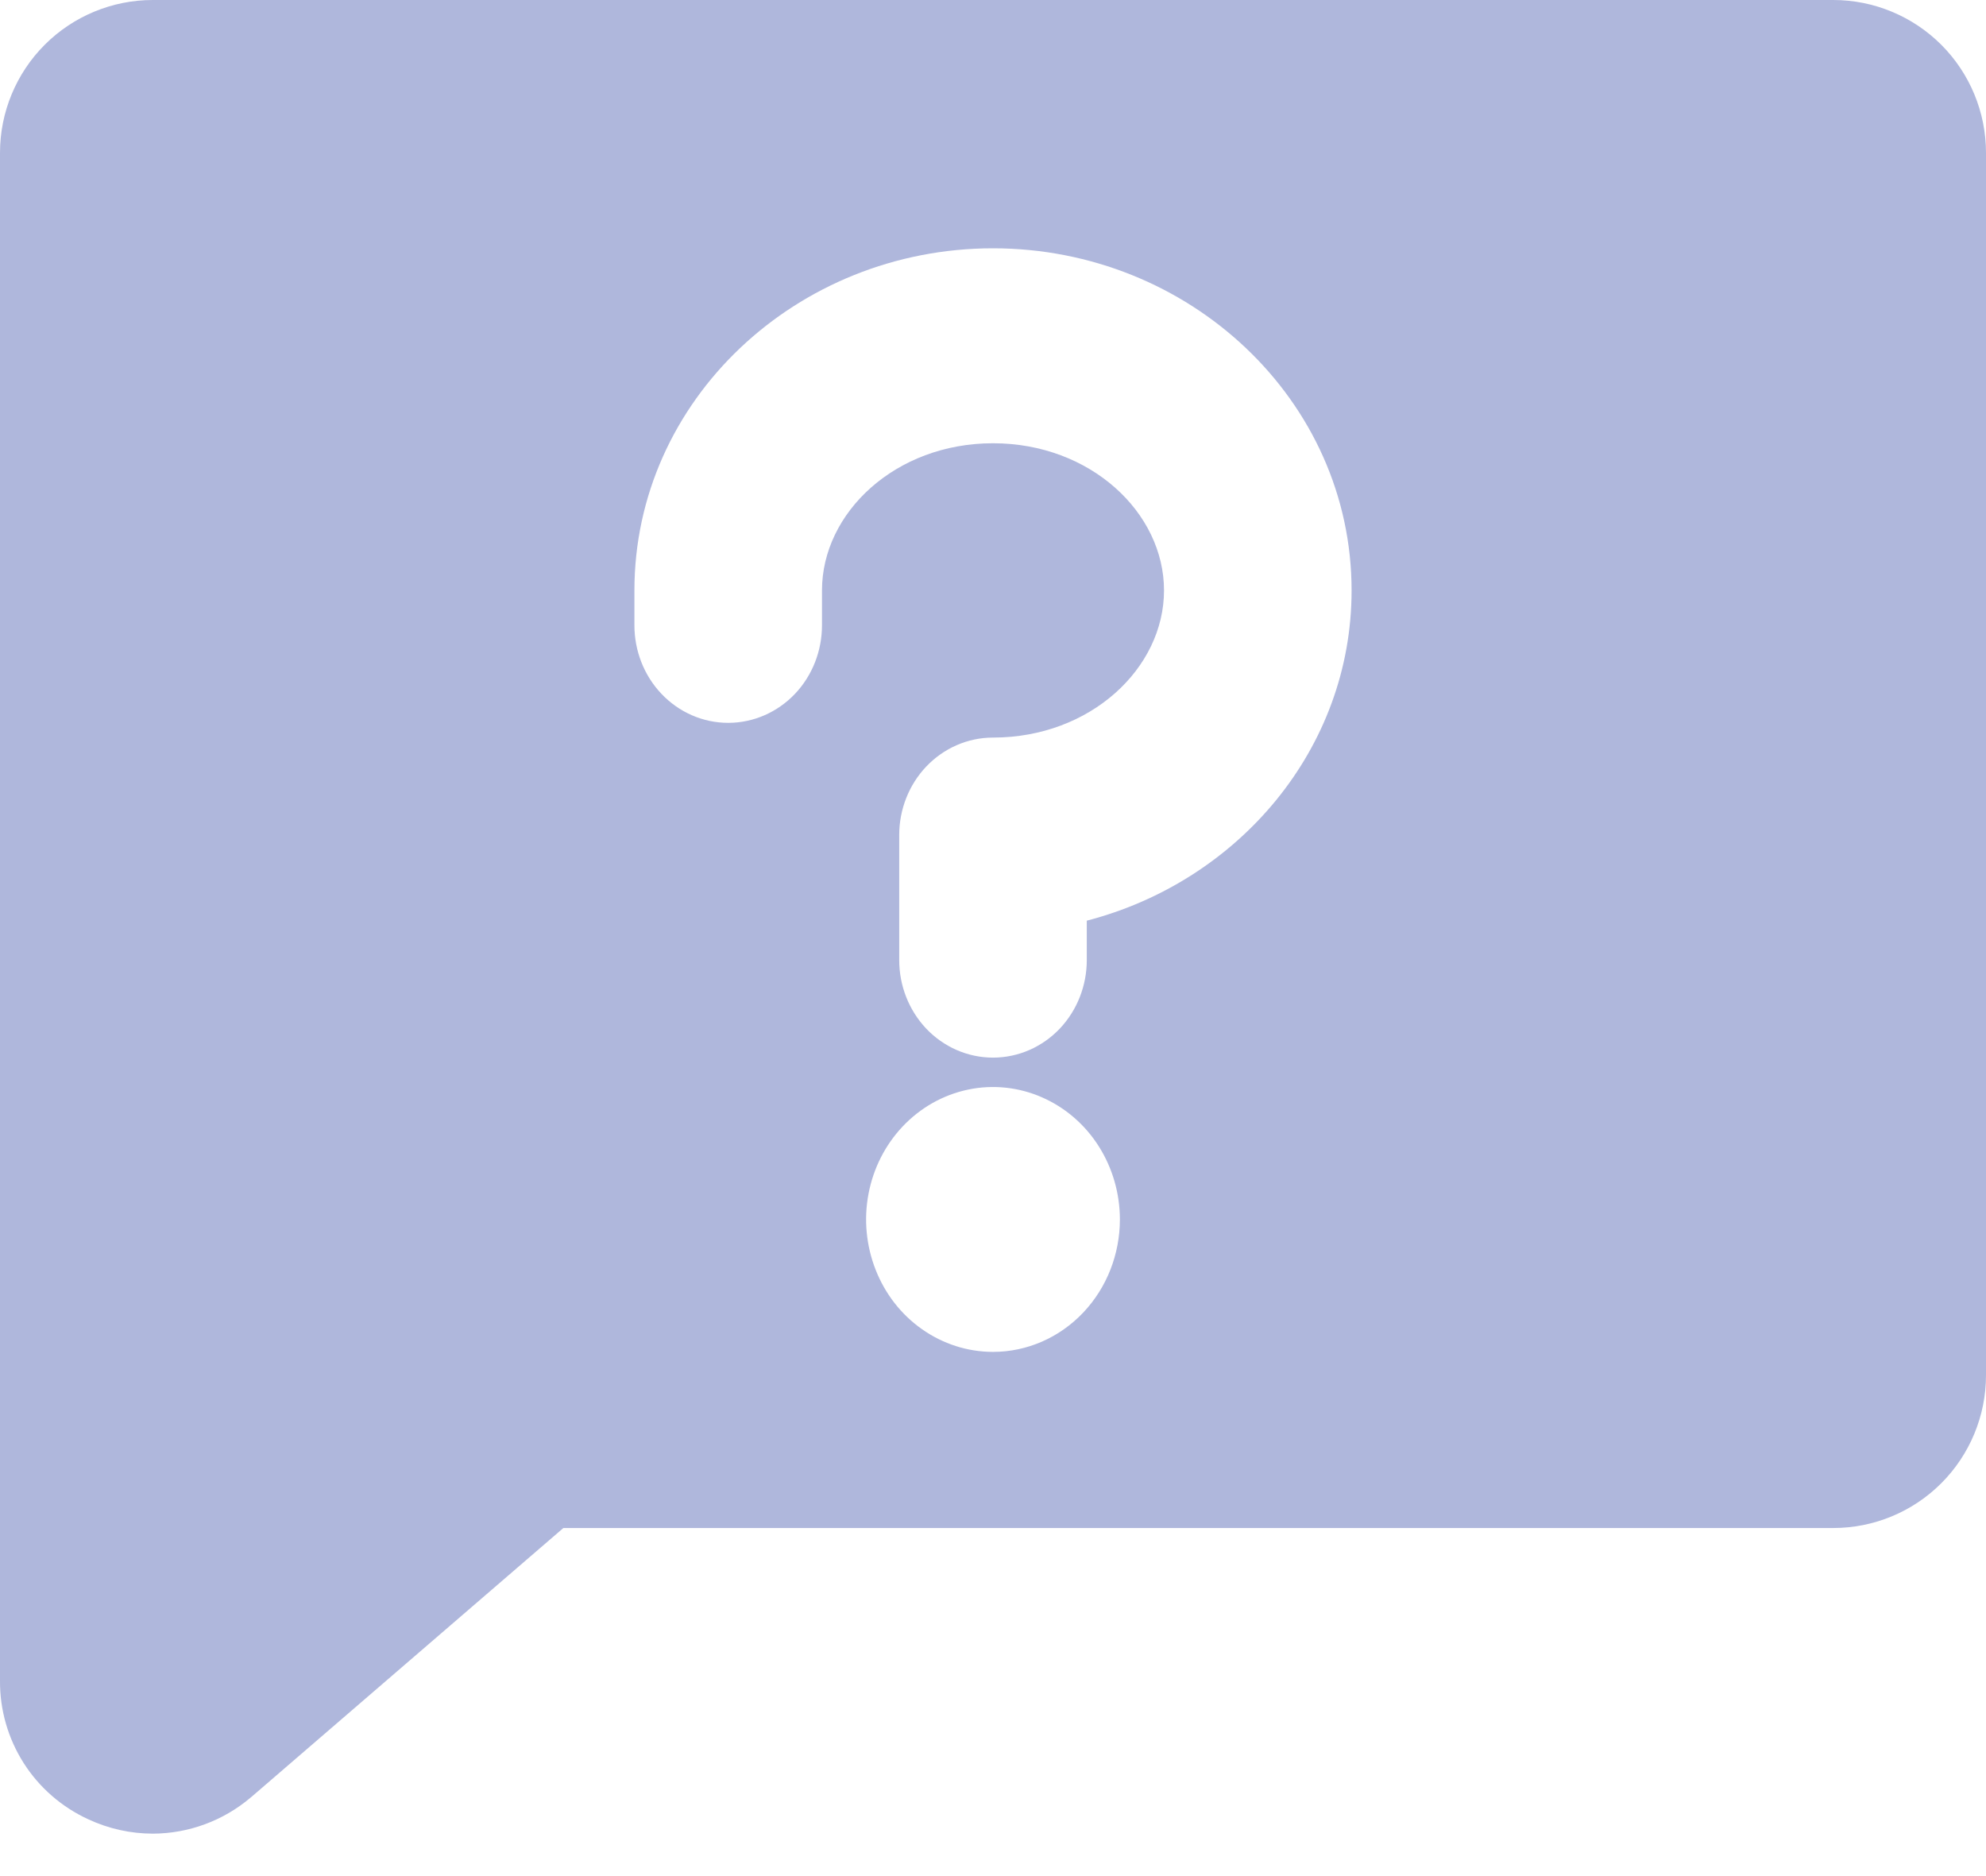 <svg width="36" height="34" viewBox="0 0 36 34" fill="none" xmlns="http://www.w3.org/2000/svg">
    <path fill-rule="evenodd" clip-rule="evenodd" d="M2.769 0H33.231C33.965 0 34.669 0.292 35.189 0.811C35.708 1.33 36 2.035 36 2.769V24.923C36 25.657 35.708 26.362 35.189 26.881C34.669 27.401 33.965 27.692 33.231 27.692H10.212L4.559 32.564L4.543 32.577C4.048 32.997 3.419 33.229 2.769 33.231C2.366 33.23 1.967 33.142 1.601 32.971C1.121 32.751 0.714 32.398 0.43 31.953C0.146 31.507 -0.003 30.99 5.0227e-05 30.462V2.769C5.0227e-05 2.035 0.292 1.33 0.811 0.811C1.33 0.292 2.035 0 2.769 0ZM18 24.5C17.539 24.5 17.09 24.355 16.712 24.088C16.333 23.822 16.042 23.445 15.872 23.01C15.701 22.575 15.656 22.097 15.743 21.637C15.83 21.176 16.045 20.75 16.364 20.413C16.684 20.075 17.095 19.842 17.546 19.747C17.998 19.652 18.465 19.701 18.889 19.887C19.312 20.072 19.67 20.383 19.919 20.777C20.168 21.171 20.3 21.631 20.3 22.1C20.3 22.728 20.064 23.335 19.636 23.787C19.207 24.24 18.619 24.5 18 24.5ZM19.7 16.685V17.4C19.7 17.86 19.527 18.306 19.212 18.64C18.895 18.974 18.46 19.167 18 19.167C17.54 19.167 17.105 18.974 16.788 18.64C16.473 18.306 16.3 17.86 16.3 17.4V15.133C16.3 14.673 16.473 14.227 16.788 13.894C17.105 13.56 17.54 13.367 18 13.367C19.77 13.367 21.1 12.108 21.1 10.7C21.1 9.292 19.77 8.033 18 8.033C16.23 8.033 14.9 9.292 14.9 10.7V11.333C14.9 11.793 14.727 12.24 14.412 12.573C14.095 12.907 13.66 13.1 13.2 13.1C12.74 13.1 12.305 12.907 11.989 12.573C11.673 12.24 11.5 11.793 11.5 11.333V10.7C11.5 7.257 14.439 4.5 18 4.5C21.561 4.5 24.5 7.257 24.5 10.7C24.5 13.574 22.448 15.973 19.7 16.685Z" fill="#AFB7DC"/>
</svg>
